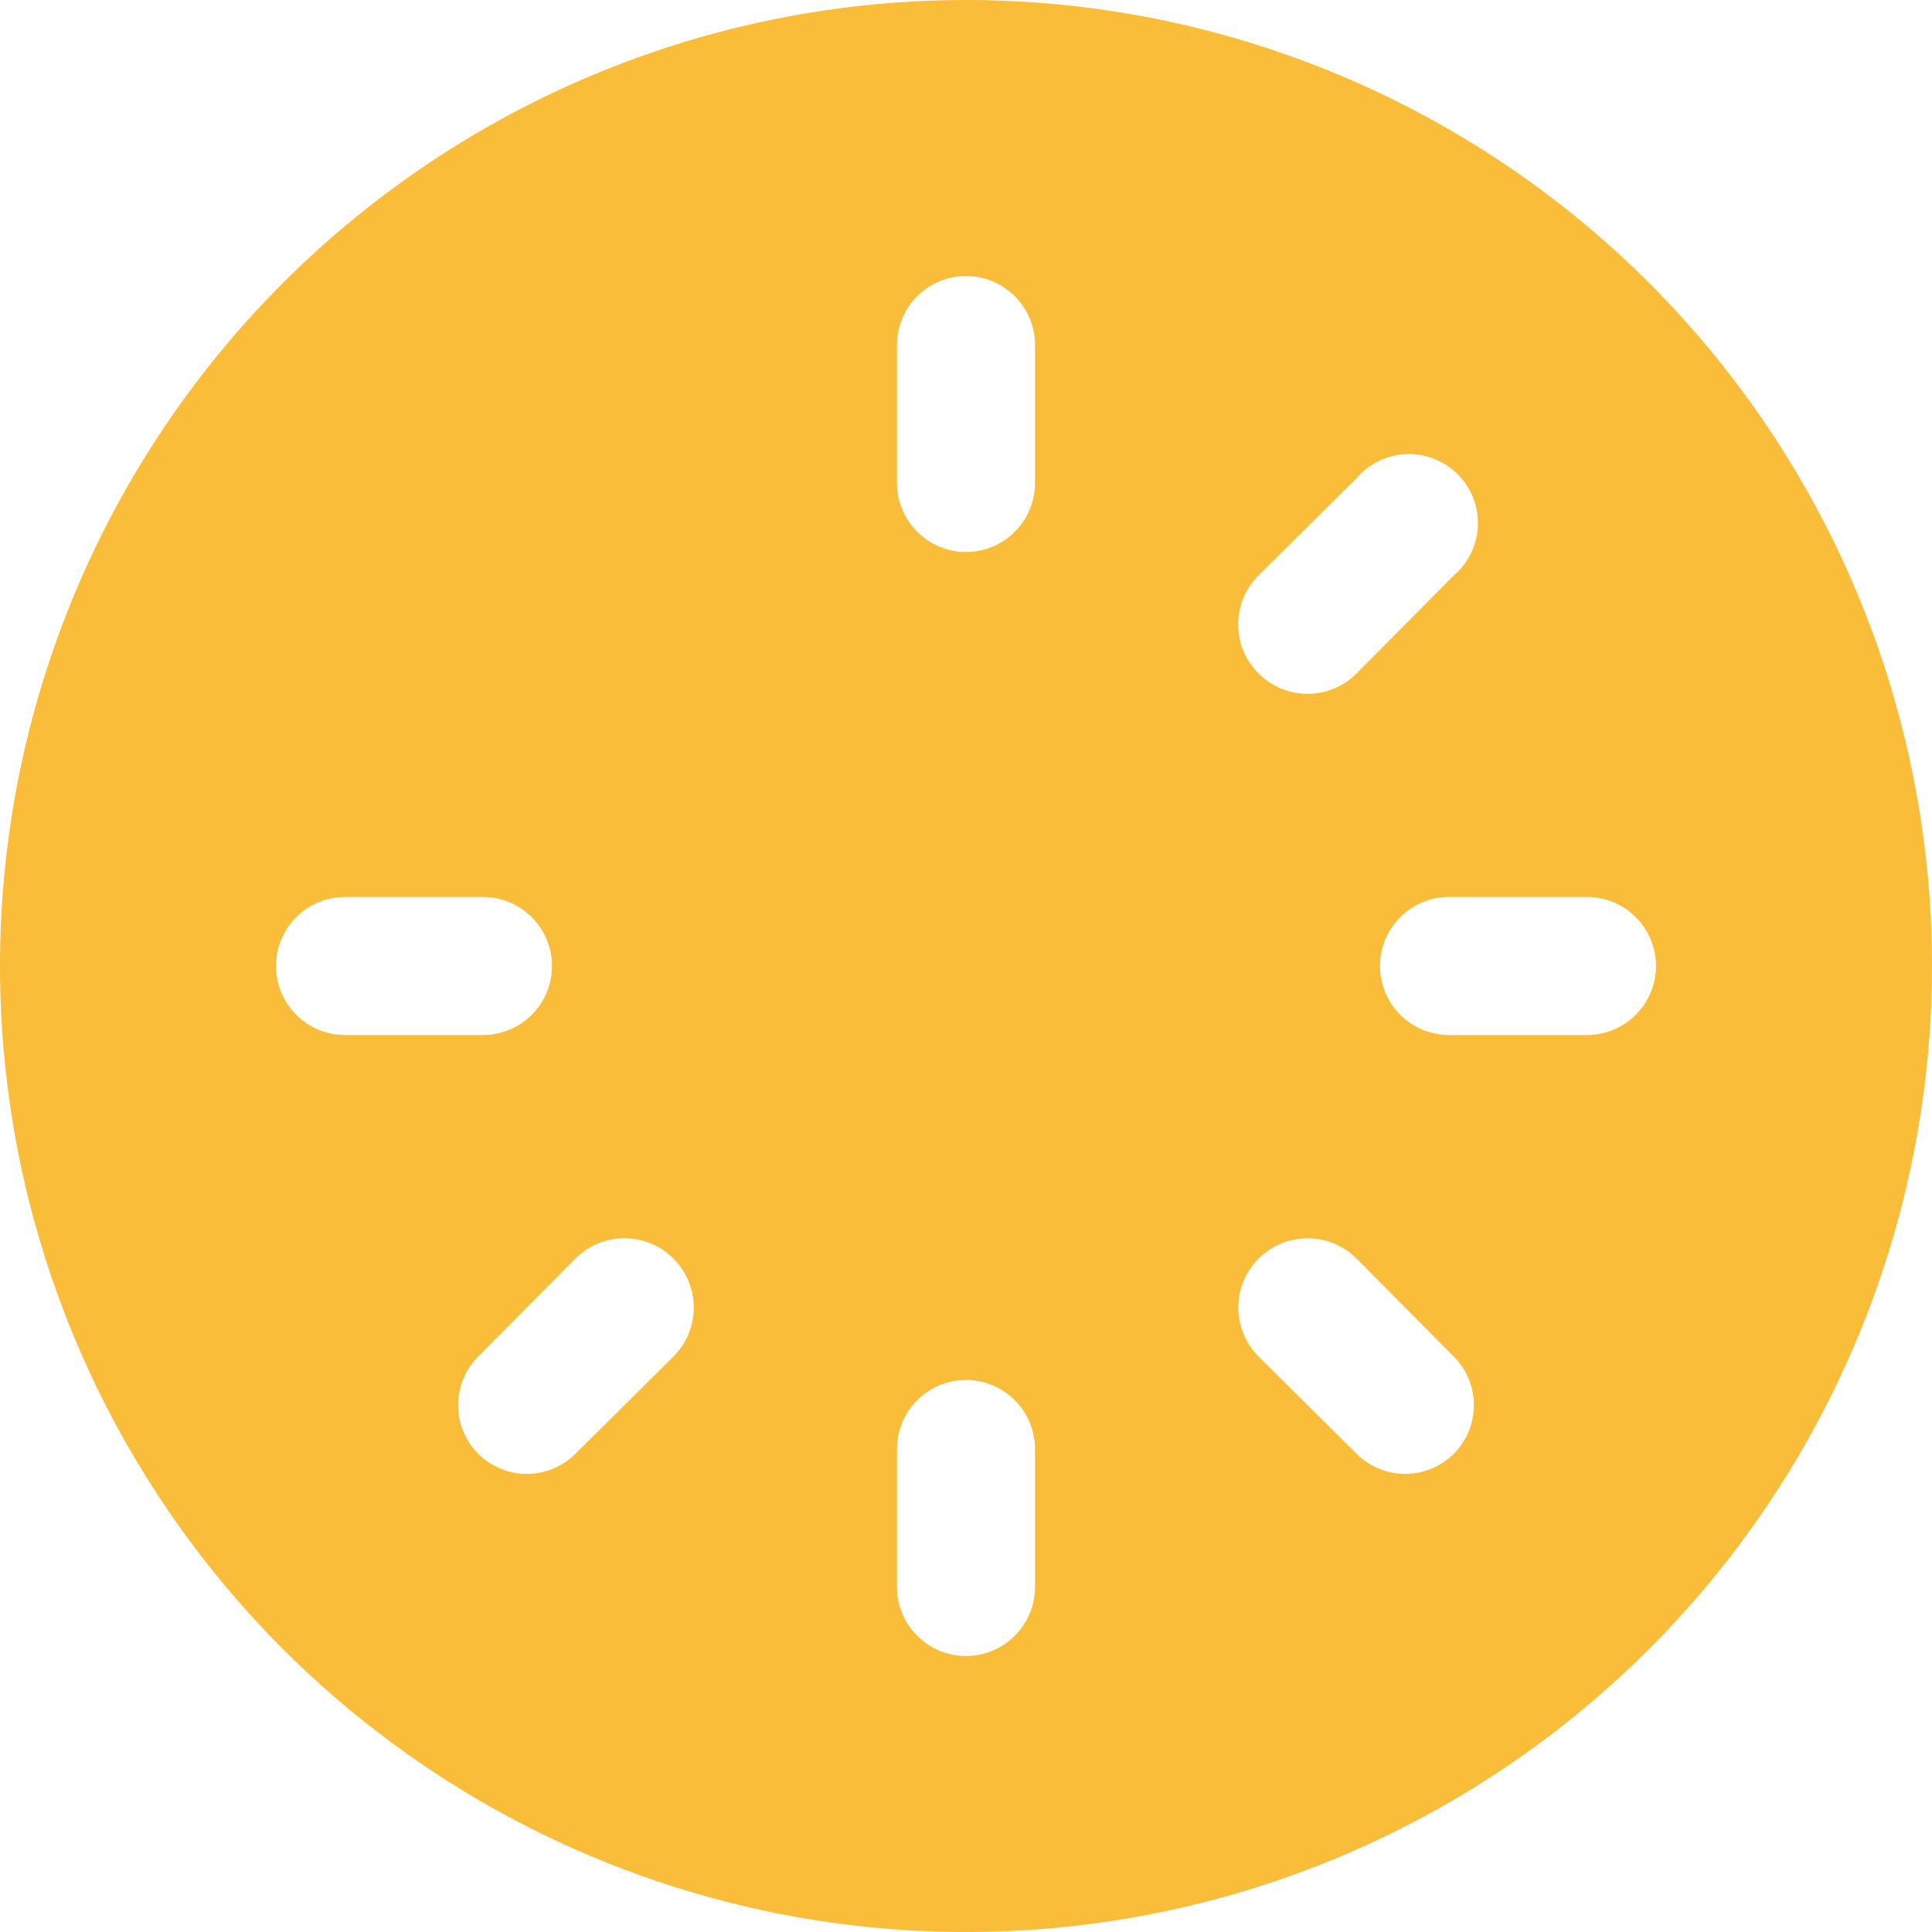 <svg width="25" height="25" viewBox="0 0 25 25" fill="none" xmlns="http://www.w3.org/2000/svg">
<path d="M12.5 0C10.028 0 7.611 0.733 5.555 2.107C3.5 3.48 1.898 5.432 0.952 7.716C0.005 10.001 -0.242 12.514 0.24 14.939C0.723 17.363 1.913 19.591 3.661 21.339C5.409 23.087 7.637 24.277 10.061 24.76C12.486 25.242 14.999 24.995 17.284 24.049C19.568 23.102 21.52 21.5 22.893 19.445C24.267 17.389 25 14.972 25 12.5C25 9.185 23.683 6.005 21.339 3.661C18.995 1.317 15.815 0 12.5 0ZM16.286 7.446L17.554 6.188C17.634 6.094 17.732 6.018 17.843 5.965C17.954 5.911 18.074 5.881 18.197 5.876C18.32 5.871 18.443 5.892 18.557 5.937C18.672 5.982 18.776 6.05 18.863 6.137C18.95 6.224 19.018 6.328 19.063 6.443C19.108 6.557 19.129 6.68 19.124 6.803C19.119 6.926 19.089 7.046 19.035 7.157C18.982 7.268 18.906 7.366 18.812 7.446L17.554 8.714C17.471 8.798 17.372 8.864 17.263 8.91C17.154 8.955 17.038 8.978 16.92 8.978C16.802 8.978 16.685 8.955 16.576 8.91C16.468 8.864 16.369 8.798 16.286 8.714C16.202 8.631 16.136 8.533 16.09 8.424C16.045 8.315 16.022 8.198 16.022 8.08C16.022 7.962 16.045 7.846 16.09 7.737C16.136 7.628 16.202 7.529 16.286 7.446ZM3.571 12.5C3.571 12.263 3.666 12.036 3.833 11.869C4 11.701 4.227 11.607 4.464 11.607H6.25C6.487 11.607 6.714 11.701 6.881 11.869C7.049 12.036 7.143 12.263 7.143 12.5C7.143 12.737 7.049 12.964 6.881 13.131C6.714 13.299 6.487 13.393 6.25 13.393H4.464C4.227 13.393 4 13.299 3.833 13.131C3.666 12.964 3.571 12.737 3.571 12.5ZM8.714 17.554L7.446 18.812C7.279 18.979 7.053 19.072 6.817 19.072C6.581 19.072 6.355 18.979 6.188 18.812C6.021 18.645 5.928 18.419 5.928 18.183C5.928 17.947 6.021 17.721 6.188 17.554L7.446 16.286C7.53 16.203 7.629 16.136 7.737 16.091C7.846 16.046 7.963 16.023 8.08 16.023C8.198 16.023 8.315 16.046 8.423 16.091C8.532 16.136 8.631 16.203 8.714 16.286C8.798 16.369 8.864 16.468 8.909 16.577C8.954 16.685 8.977 16.802 8.977 16.92C8.977 17.037 8.954 17.154 8.909 17.263C8.864 17.372 8.798 17.47 8.714 17.554ZM13.393 20.536C13.393 20.773 13.299 21 13.131 21.167C12.964 21.334 12.737 21.429 12.5 21.429C12.263 21.429 12.036 21.334 11.869 21.167C11.701 21 11.607 20.773 11.607 20.536V18.75C11.607 18.513 11.701 18.286 11.869 18.119C12.036 17.951 12.263 17.857 12.5 17.857C12.737 17.857 12.964 17.951 13.131 18.119C13.299 18.286 13.393 18.513 13.393 18.75V20.536ZM13.393 6.25C13.393 6.487 13.299 6.714 13.131 6.881C12.964 7.049 12.737 7.143 12.5 7.143C12.263 7.143 12.036 7.049 11.869 6.881C11.701 6.714 11.607 6.487 11.607 6.25V4.464C11.607 4.227 11.701 4 11.869 3.833C12.036 3.666 12.263 3.571 12.5 3.571C12.737 3.571 12.964 3.666 13.131 3.833C13.299 4 13.393 4.227 13.393 4.464V6.25ZM18.812 18.812C18.645 18.979 18.419 19.072 18.183 19.072C17.947 19.072 17.721 18.979 17.554 18.812L16.286 17.554C16.118 17.385 16.023 17.157 16.023 16.92C16.023 16.682 16.118 16.454 16.286 16.286C16.454 16.118 16.682 16.023 16.92 16.023C17.157 16.023 17.385 16.118 17.554 16.286L18.812 17.554C18.979 17.721 19.072 17.947 19.072 18.183C19.072 18.419 18.979 18.645 18.812 18.812ZM20.536 13.393H18.75C18.513 13.393 18.286 13.299 18.119 13.131C17.951 12.964 17.857 12.737 17.857 12.5C17.857 12.263 17.951 12.036 18.119 11.869C18.286 11.701 18.513 11.607 18.75 11.607H20.536C20.773 11.607 21 11.701 21.167 11.869C21.334 12.036 21.429 12.263 21.429 12.5C21.429 12.737 21.334 12.964 21.167 13.131C21 13.299 20.773 13.393 20.536 13.393Z" fill="#FABD39"/>
</svg>
